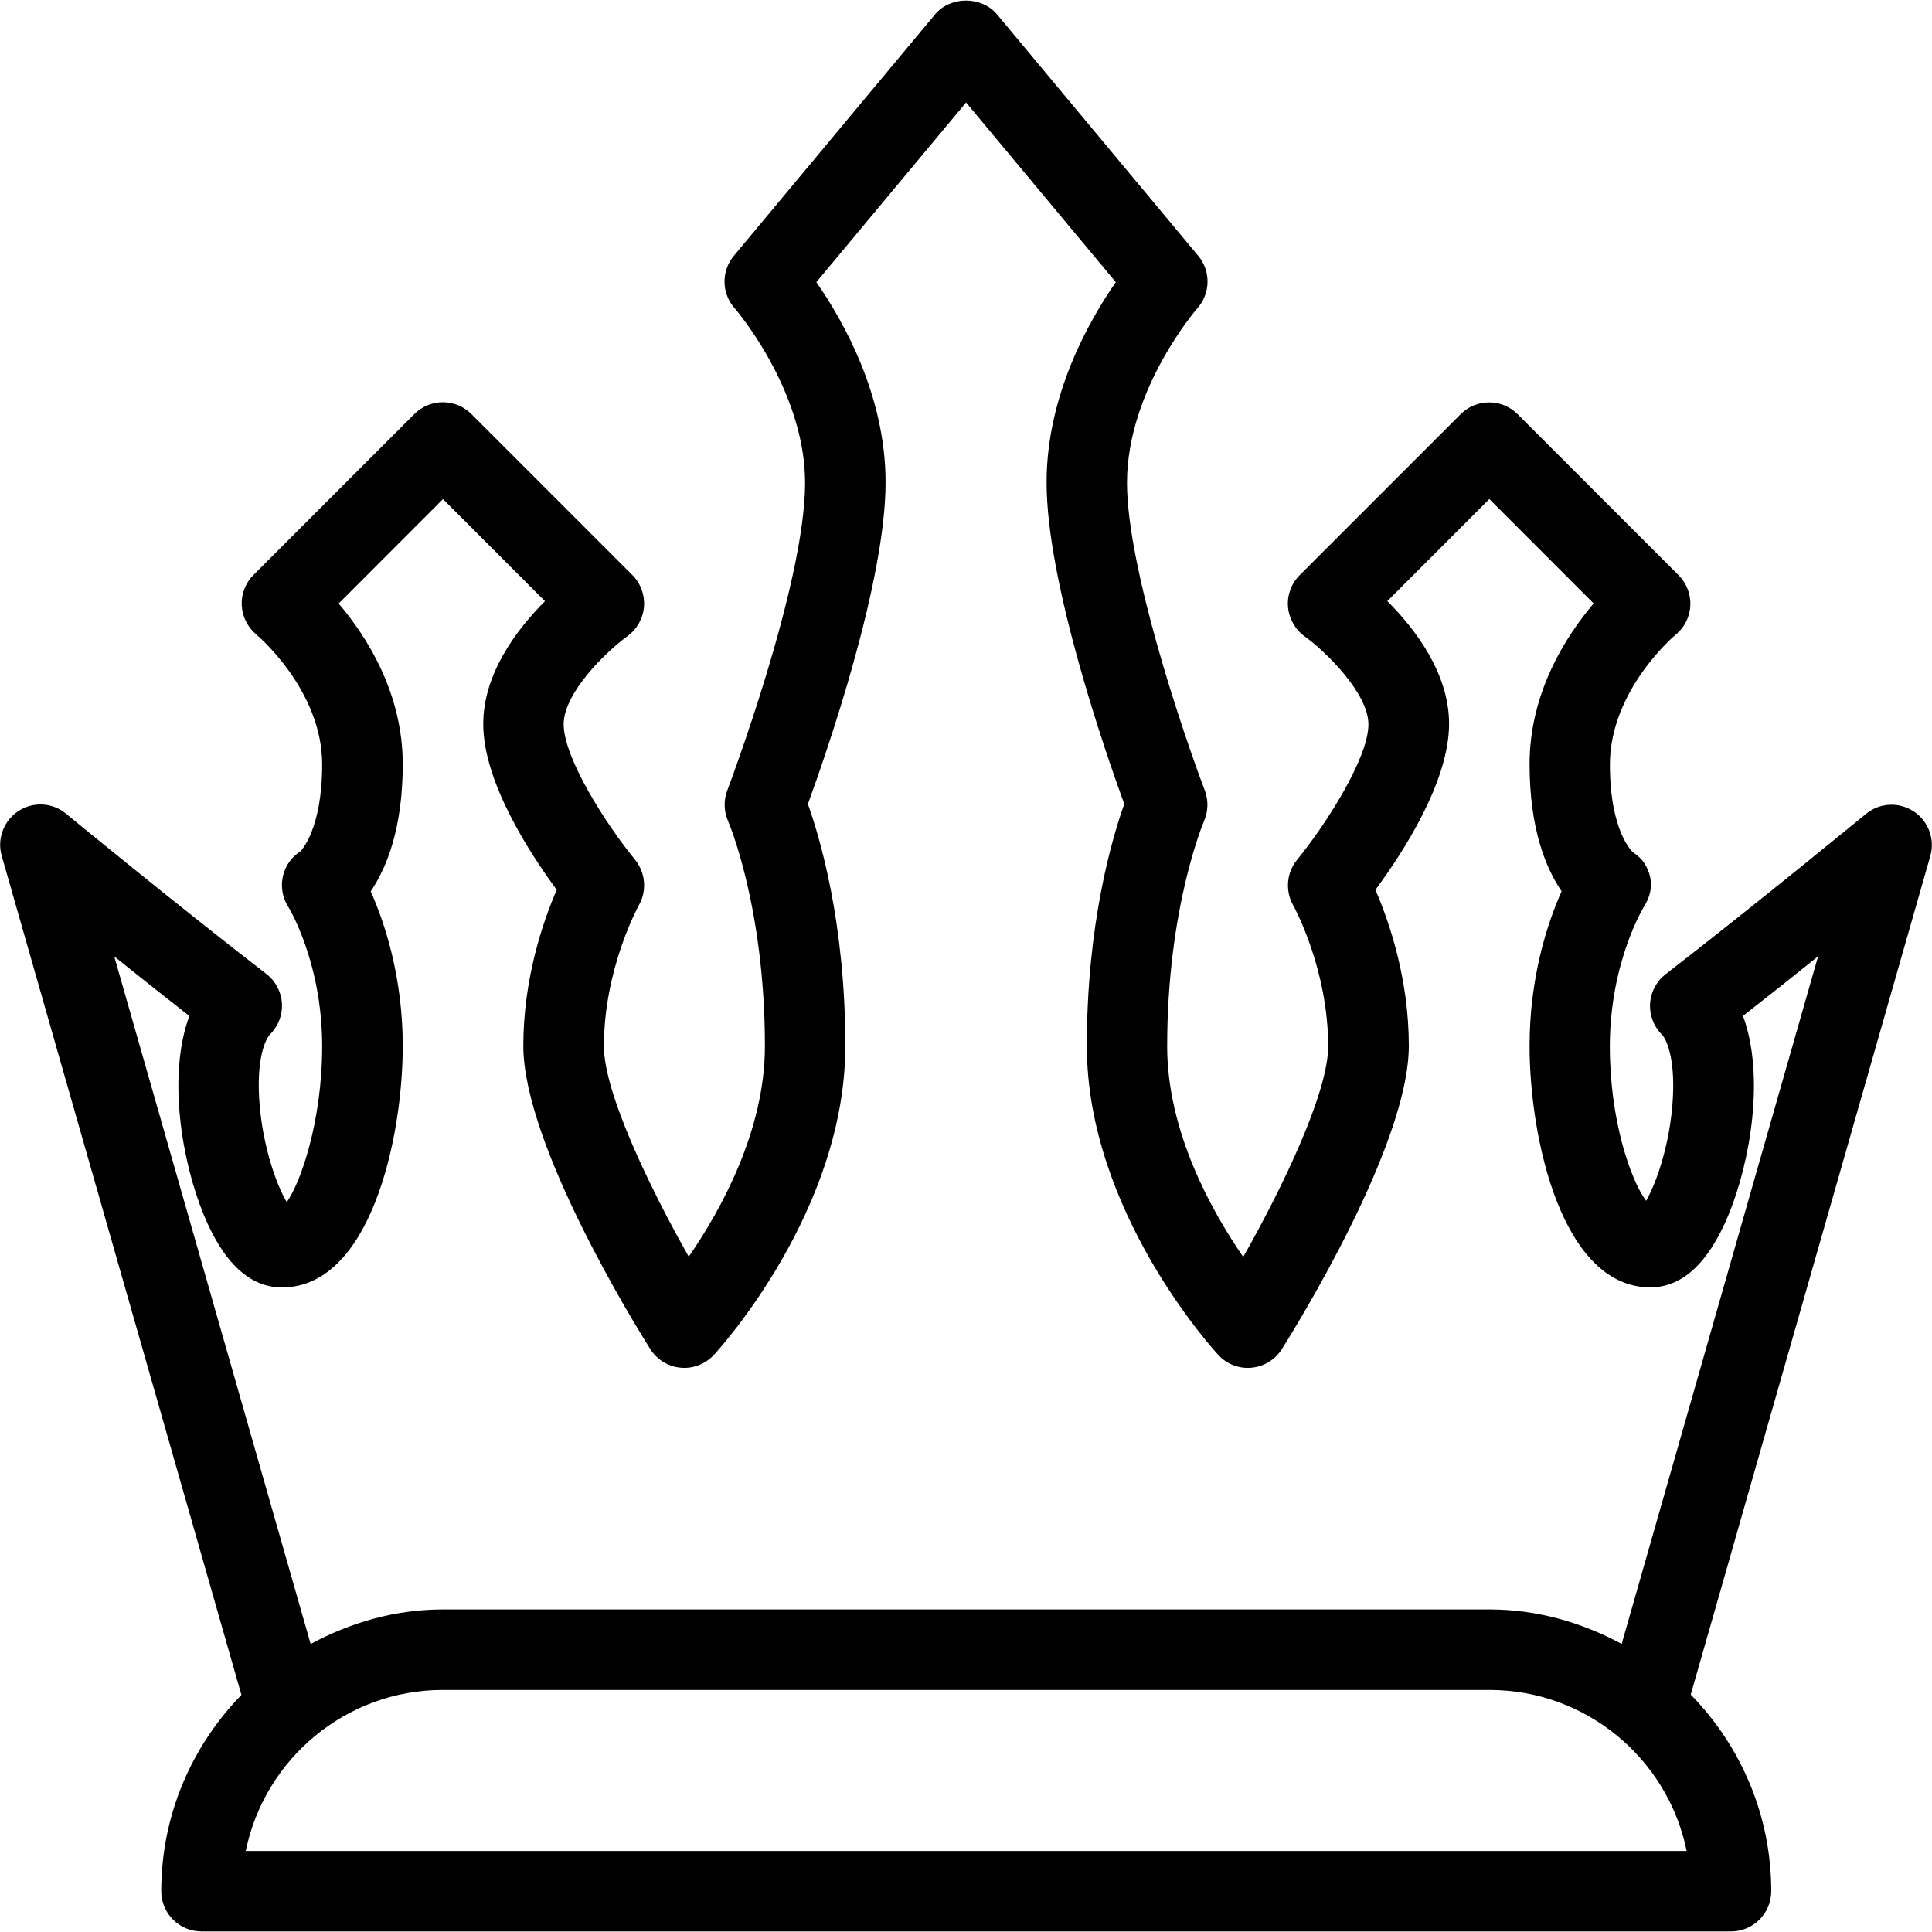 <?xml version="1.0" encoding="iso-8859-1"?>
<!-- Generator: Adobe Illustrator 19.0.0, SVG Export Plug-In . SVG Version: 6.00 Build 0)  -->
<svg version="1.1" id="Layer_1" xmlns="http://www.w3.org/2000/svg" xmlns:xlink="http://www.w3.org/1999/xlink" x="0px" y="0px"
	 viewBox="0 0 24 24" style="enable-background:new 0 0 24 24;" xml:space="preserve">
<g>
	<g>
		<path d="M23.979,10.634c0.06-0.21-0.024-0.435-0.207-0.555c-0.184-0.12-0.424-0.108-0.592,0.032
			c-0.002,0.001-1.401,1.151-2.488,1.99c-0.114,0.088-0.185,0.221-0.194,0.364c-0.009,0.144,0.044,0.284,0.146,0.386
			c0.062,0.063,0.161,0.295,0.138,0.769c-0.026,0.555-0.199,1.064-0.333,1.297c-0.194-0.259-0.451-1.005-0.451-1.919
			c0-1.042,0.419-1.726,0.421-1.73c0.073-0.113,0.109-0.241,0.08-0.371c-0.029-0.131-0.097-0.235-0.21-0.306
			c-0.003-0.002-0.29-0.249-0.29-1.093c0-0.927,0.808-1.607,0.815-1.612c0.11-0.089,0.177-0.221,0.184-0.362
			c0.007-0.141-0.046-0.279-0.146-0.379l-2-2c-0.195-0.195-0.512-0.195-0.707,0l-2,2C16.041,7.248,15.988,7.393,16,7.539
			c0.013,0.146,0.088,0.28,0.207,0.366c0.248,0.178,0.792,0.701,0.792,1.094c0,0.413-0.519,1.233-0.887,1.683
			c-0.13,0.159-0.149,0.384-0.048,0.563c0.004,0.007,0.435,0.784,0.435,1.753c0,0.568-0.552,1.727-1.055,2.616
			c-0.402-0.583-0.945-1.564-0.945-2.616c0-1.73,0.454-2.788,0.458-2.798c0.052-0.12,0.056-0.257,0.01-0.38
			C14.698,9.114,14,7.051,14,5.998c0-1.161,0.866-2.159,0.875-2.169c0.163-0.185,0.168-0.462,0.01-0.651l-2.5-3
			c-0.191-0.228-0.579-0.228-0.769,0l-2.5,3C8.958,3.368,8.962,3.645,9.127,3.83c0.009,0.01,0.874,1.015,0.874,2.168
			c0,1.266-0.957,3.797-0.967,3.822c-0.046,0.122-0.042,0.259,0.01,0.379c0.005,0.01,0.458,1.068,0.458,2.798
			c0,1.046-0.544,2.03-0.946,2.614c-0.502-0.888-1.054-2.046-1.054-2.614c0-0.969,0.431-1.745,0.435-1.753
			c0.101-0.18,0.082-0.404-0.048-0.564c-0.368-0.449-0.887-1.267-0.887-1.683c0-0.392,0.534-0.907,0.793-1.095
			C7.913,7.816,7.988,7.682,8,7.536c0.011-0.145-0.041-0.289-0.145-0.393l-2-2c-0.195-0.195-0.512-0.195-0.707,0l-2,2
			c-0.1,0.1-0.152,0.238-0.145,0.378s0.074,0.272,0.182,0.362C3.193,7.89,4.002,8.569,4.002,9.496c0,0.821-0.271,1.077-0.266,1.077
			c-0.113,0.07-0.193,0.183-0.222,0.313c-0.029,0.13-0.005,0.267,0.067,0.379c0.004,0.006,0.421,0.687,0.421,1.73
			c0,0.944-0.274,1.709-0.44,1.938c-0.135-0.225-0.316-0.746-0.344-1.316c-0.024-0.475,0.076-0.706,0.138-0.769
			c0.102-0.102,0.155-0.242,0.146-0.386c-0.009-0.143-0.08-0.276-0.194-0.364c-1.088-0.839-2.487-1.989-2.488-1.99
			c-0.169-0.14-0.408-0.153-0.592-0.032c-0.183,0.12-0.267,0.345-0.207,0.555l2.978,10.424c-0.614,0.631-0.996,1.489-0.996,2.438
			c0,0.276,0.224,0.5,0.5,0.5h19c0.276,0,0.5-0.224,0.5-0.5c0-0.95-0.383-1.811-1-2.442L23.979,10.634z M1.419,11.881
			c0.298,0.239,0.62,0.495,0.933,0.74c-0.273,0.737-0.095,1.808,0.181,2.474c0.246,0.596,0.573,0.898,0.97,0.898
			c1.093,0,1.5-1.84,1.5-3c0-0.865-0.228-1.538-0.398-1.92c0.195-0.287,0.398-0.778,0.398-1.58c0-0.888-0.45-1.589-0.796-1.996
			L5.503,6.2L6.77,7.468C6.423,7.815,6.003,8.365,6.003,8.993c0,0.723,0.581,1.61,0.913,2.061c-0.168,0.387-0.415,1.099-0.415,1.938
			c0,1.234,1.416,3.511,1.577,3.767C8.161,16.89,8.3,16.976,8.455,16.99c0.152,0.015,0.308-0.045,0.413-0.159
			c0.067-0.072,1.633-1.792,1.633-3.839c0-1.523-0.315-2.584-0.465-3.004c0.231-0.634,0.965-2.747,0.965-3.996
			c0-1.081-0.527-2.008-0.86-2.487l1.86-2.232l1.86,2.232c-0.333,0.479-0.86,1.406-0.86,2.487c0,1.248,0.734,3.362,0.965,3.996
			c-0.15,0.421-0.465,1.482-0.465,3.004c0,2.047,1.566,3.767,1.633,3.839c0.105,0.115,0.257,0.174,0.413,0.159
			c0.154-0.014,0.294-0.1,0.377-0.231c0.161-0.256,1.577-2.533,1.577-3.767c0-0.839-0.247-1.551-0.415-1.938
			c0.334-0.452,0.915-1.339,0.915-2.062c0-0.628-0.42-1.178-0.767-1.525l1.267-1.268l1.296,1.297
			c-0.345,0.407-0.796,1.108-0.796,1.996c0,0.803,0.202,1.293,0.398,1.58c-0.17,0.381-0.398,1.055-0.398,1.92c0,1.16,0.407,3,1.5,3
			c0.397,0,0.723-0.302,0.97-0.898c0.276-0.666,0.454-1.737,0.181-2.474c0.313-0.244,0.636-0.501,0.933-0.74l-2.44,8.541
			c-0.492-0.264-1.046-0.428-1.642-0.428h-13c-0.597,0-1.152,0.164-1.644,0.429L1.419,11.881z M3.053,22.993
			c0.233-1.14,1.242-2,2.449-2h13c1.208,0,2.218,0.86,2.45,2H3.053z"/>
	</g>
</g>
</svg>
